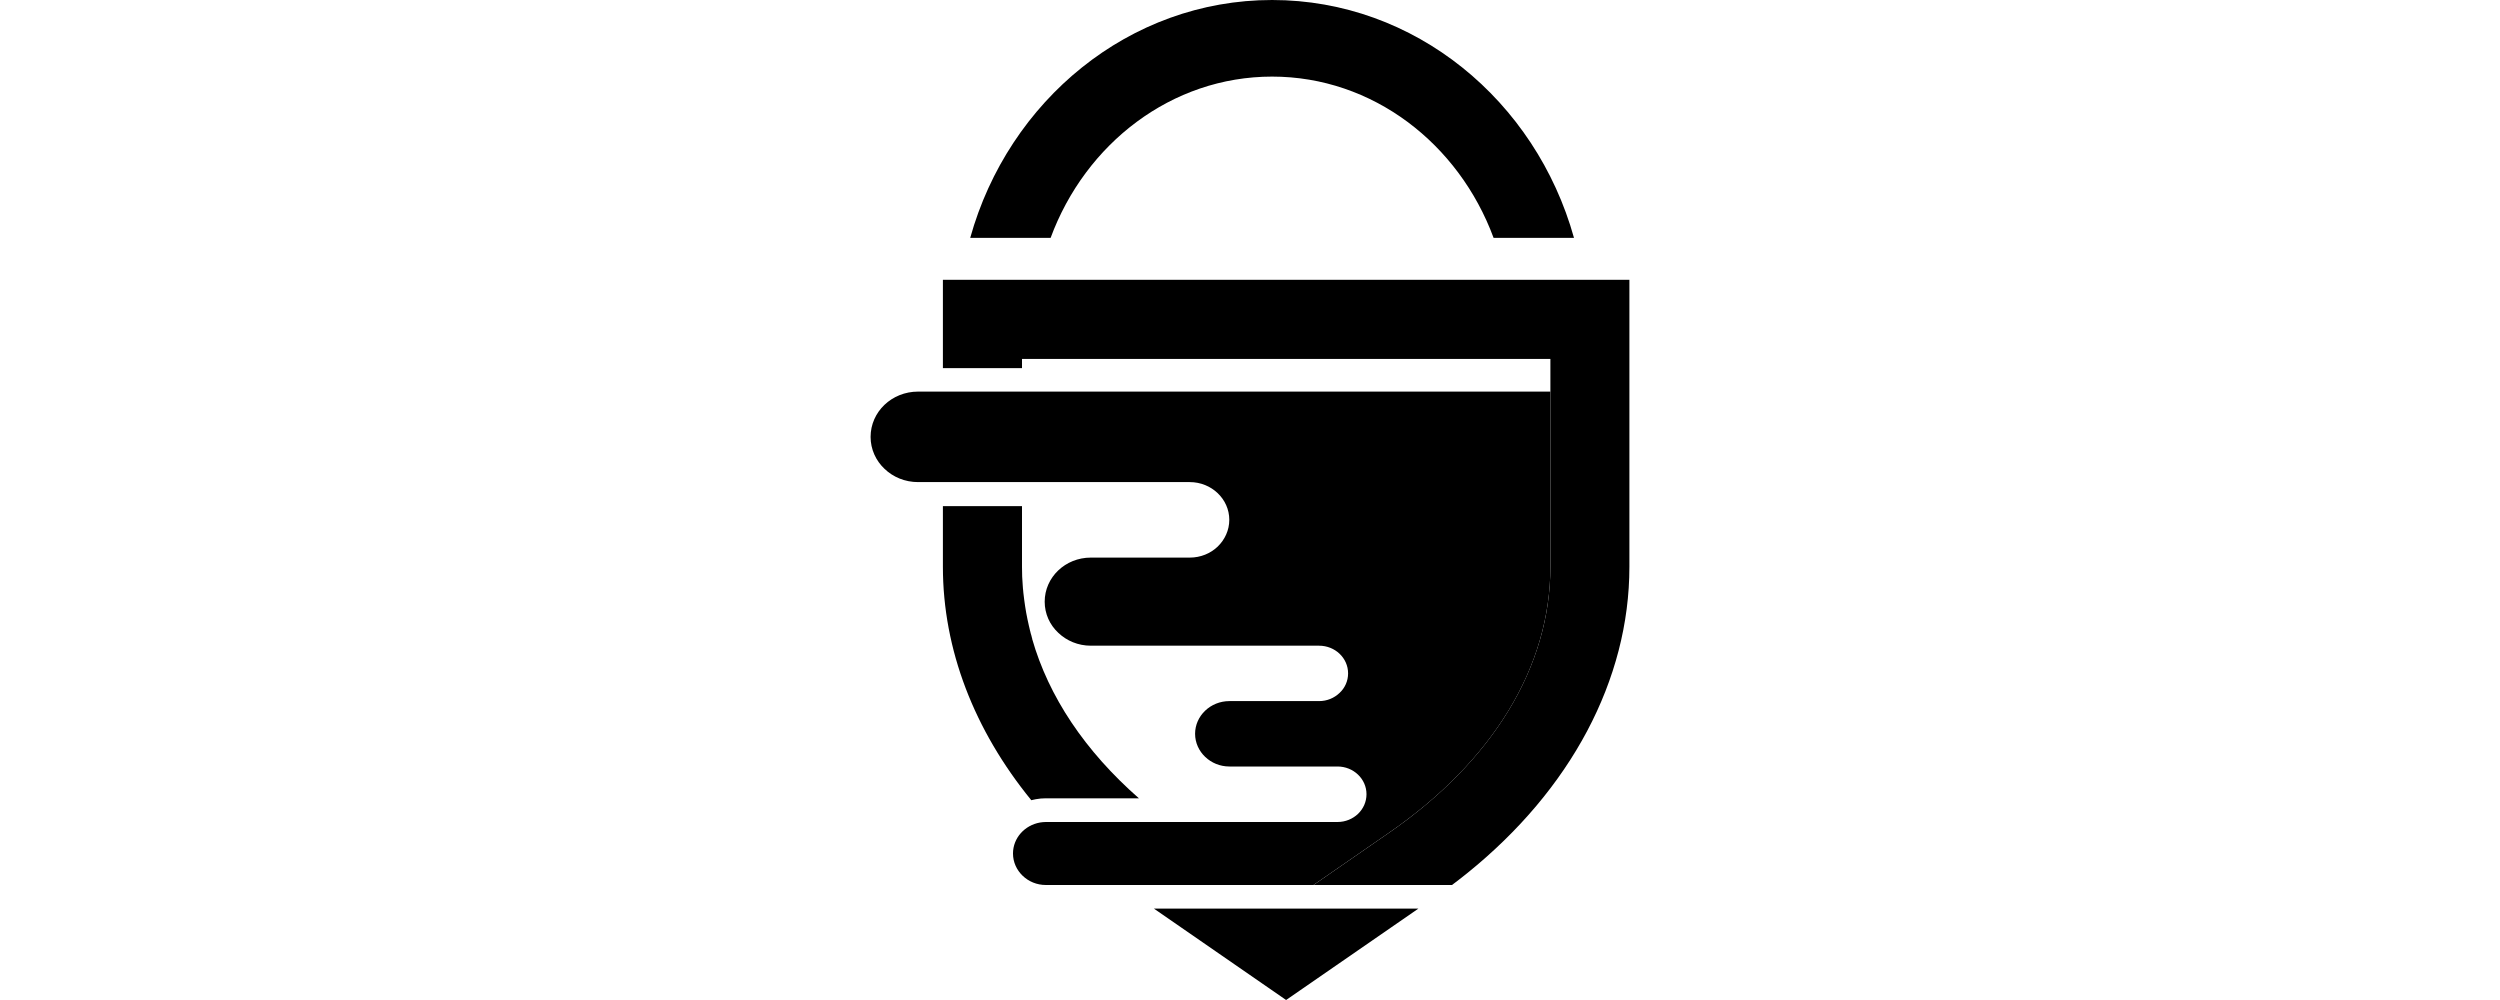<?xml version="1.0" encoding="UTF-8"?>
<svg id="Design" xmlns="http://www.w3.org/2000/svg" viewBox="0 0 250 100">
  <g>
    <path d="M155.04,39.18v17.5c0,9.98-5.74,19.43-16.16,26.61l-5.81,4.02-1.72,1.19h-26.76c-.91,0-1.73-.35-2.33-.93-.59-.57-.96-1.35-.96-2.22,0-1.55,1.17-2.83,2.71-3.1.19-.03.39-.05.59-.05h29.15c.8,0,1.52-.31,2.05-.81.53-.51.85-1.2.85-1.97,0-1.53-1.3-2.77-2.9-2.77h-10.81c-.95,0-1.8-.37-2.42-.96-.62-.59-1.01-1.41-1.01-2.31,0-1.8,1.54-3.27,3.43-3.27h8.97c.8,0,1.52-.31,2.05-.82.53-.49.85-1.19.85-1.95,0-1.54-1.3-2.77-2.9-2.77h-22.82c-1.28,0-2.42-.49-3.26-1.29-.85-.79-1.36-1.9-1.36-3.11,0-2.44,2.06-4.41,4.61-4.41h9.9c1.09,0,2.08-.42,2.79-1.1.71-.69,1.16-1.63,1.16-2.68,0-2.08-1.78-3.77-3.95-3.77h-27.17c-1.31,0-2.5-.5-3.36-1.33-.86-.81-1.39-1.95-1.39-3.19,0-2.51,2.12-4.53,4.75-4.53h63.23Z"/>
    <polygon points="141.84 90.86 128.61 100 115.39 90.86 141.84 90.86"/>
    <path d="M113.89,79.83h-9.3c-.35,0-.68.03-1,.09-.16.03-.31.06-.46.1-5.72-7.01-8.84-15.08-8.84-23.34v-6.07h7.91v6.07c0,.66.02,1.31.08,1.97v.02c.02.21.03.43.06.64.02.22.05.44.08.66.06.43.12.88.2,1.31.08.43.17.87.27,1.3.09.42.2.85.32,1.26,0,.01,0,.02,0,.03,1.65,5.79,5.29,11.23,10.68,15.96Z"/>
    <path d="M162.94,27.97v28.71c0,11.3-5.86,22.28-16.21,30.63-.5.4-1.01.8-1.53,1.19h-13.85l1.72-1.19,5.81-4.02c10.42-7.19,16.16-16.64,16.16-26.61v-20.79h-52.84v.92h-7.91v-8.83h68.66Z"/>
    <path d="M102.28,58.64c.02.22.03.44.05.66-.02-.21-.04-.43-.06-.64,0,0,0-.01,0-.02Z"/>
    <path d="M103.21,63.87s-.01-.02-.01-.02c-.12-.42-.23-.84-.32-1.26.1.43.21.86.34,1.29Z"/>
  </g>
  <path d="M127.21,0c-14.27,0-26.36,10.05-30.19,23.79h8.04c3.48-9.43,12.09-16.13,22.15-16.13s18.67,6.7,22.15,16.13h8.04c-3.83-13.74-15.92-23.79-30.19-23.79Z"/>
</svg>